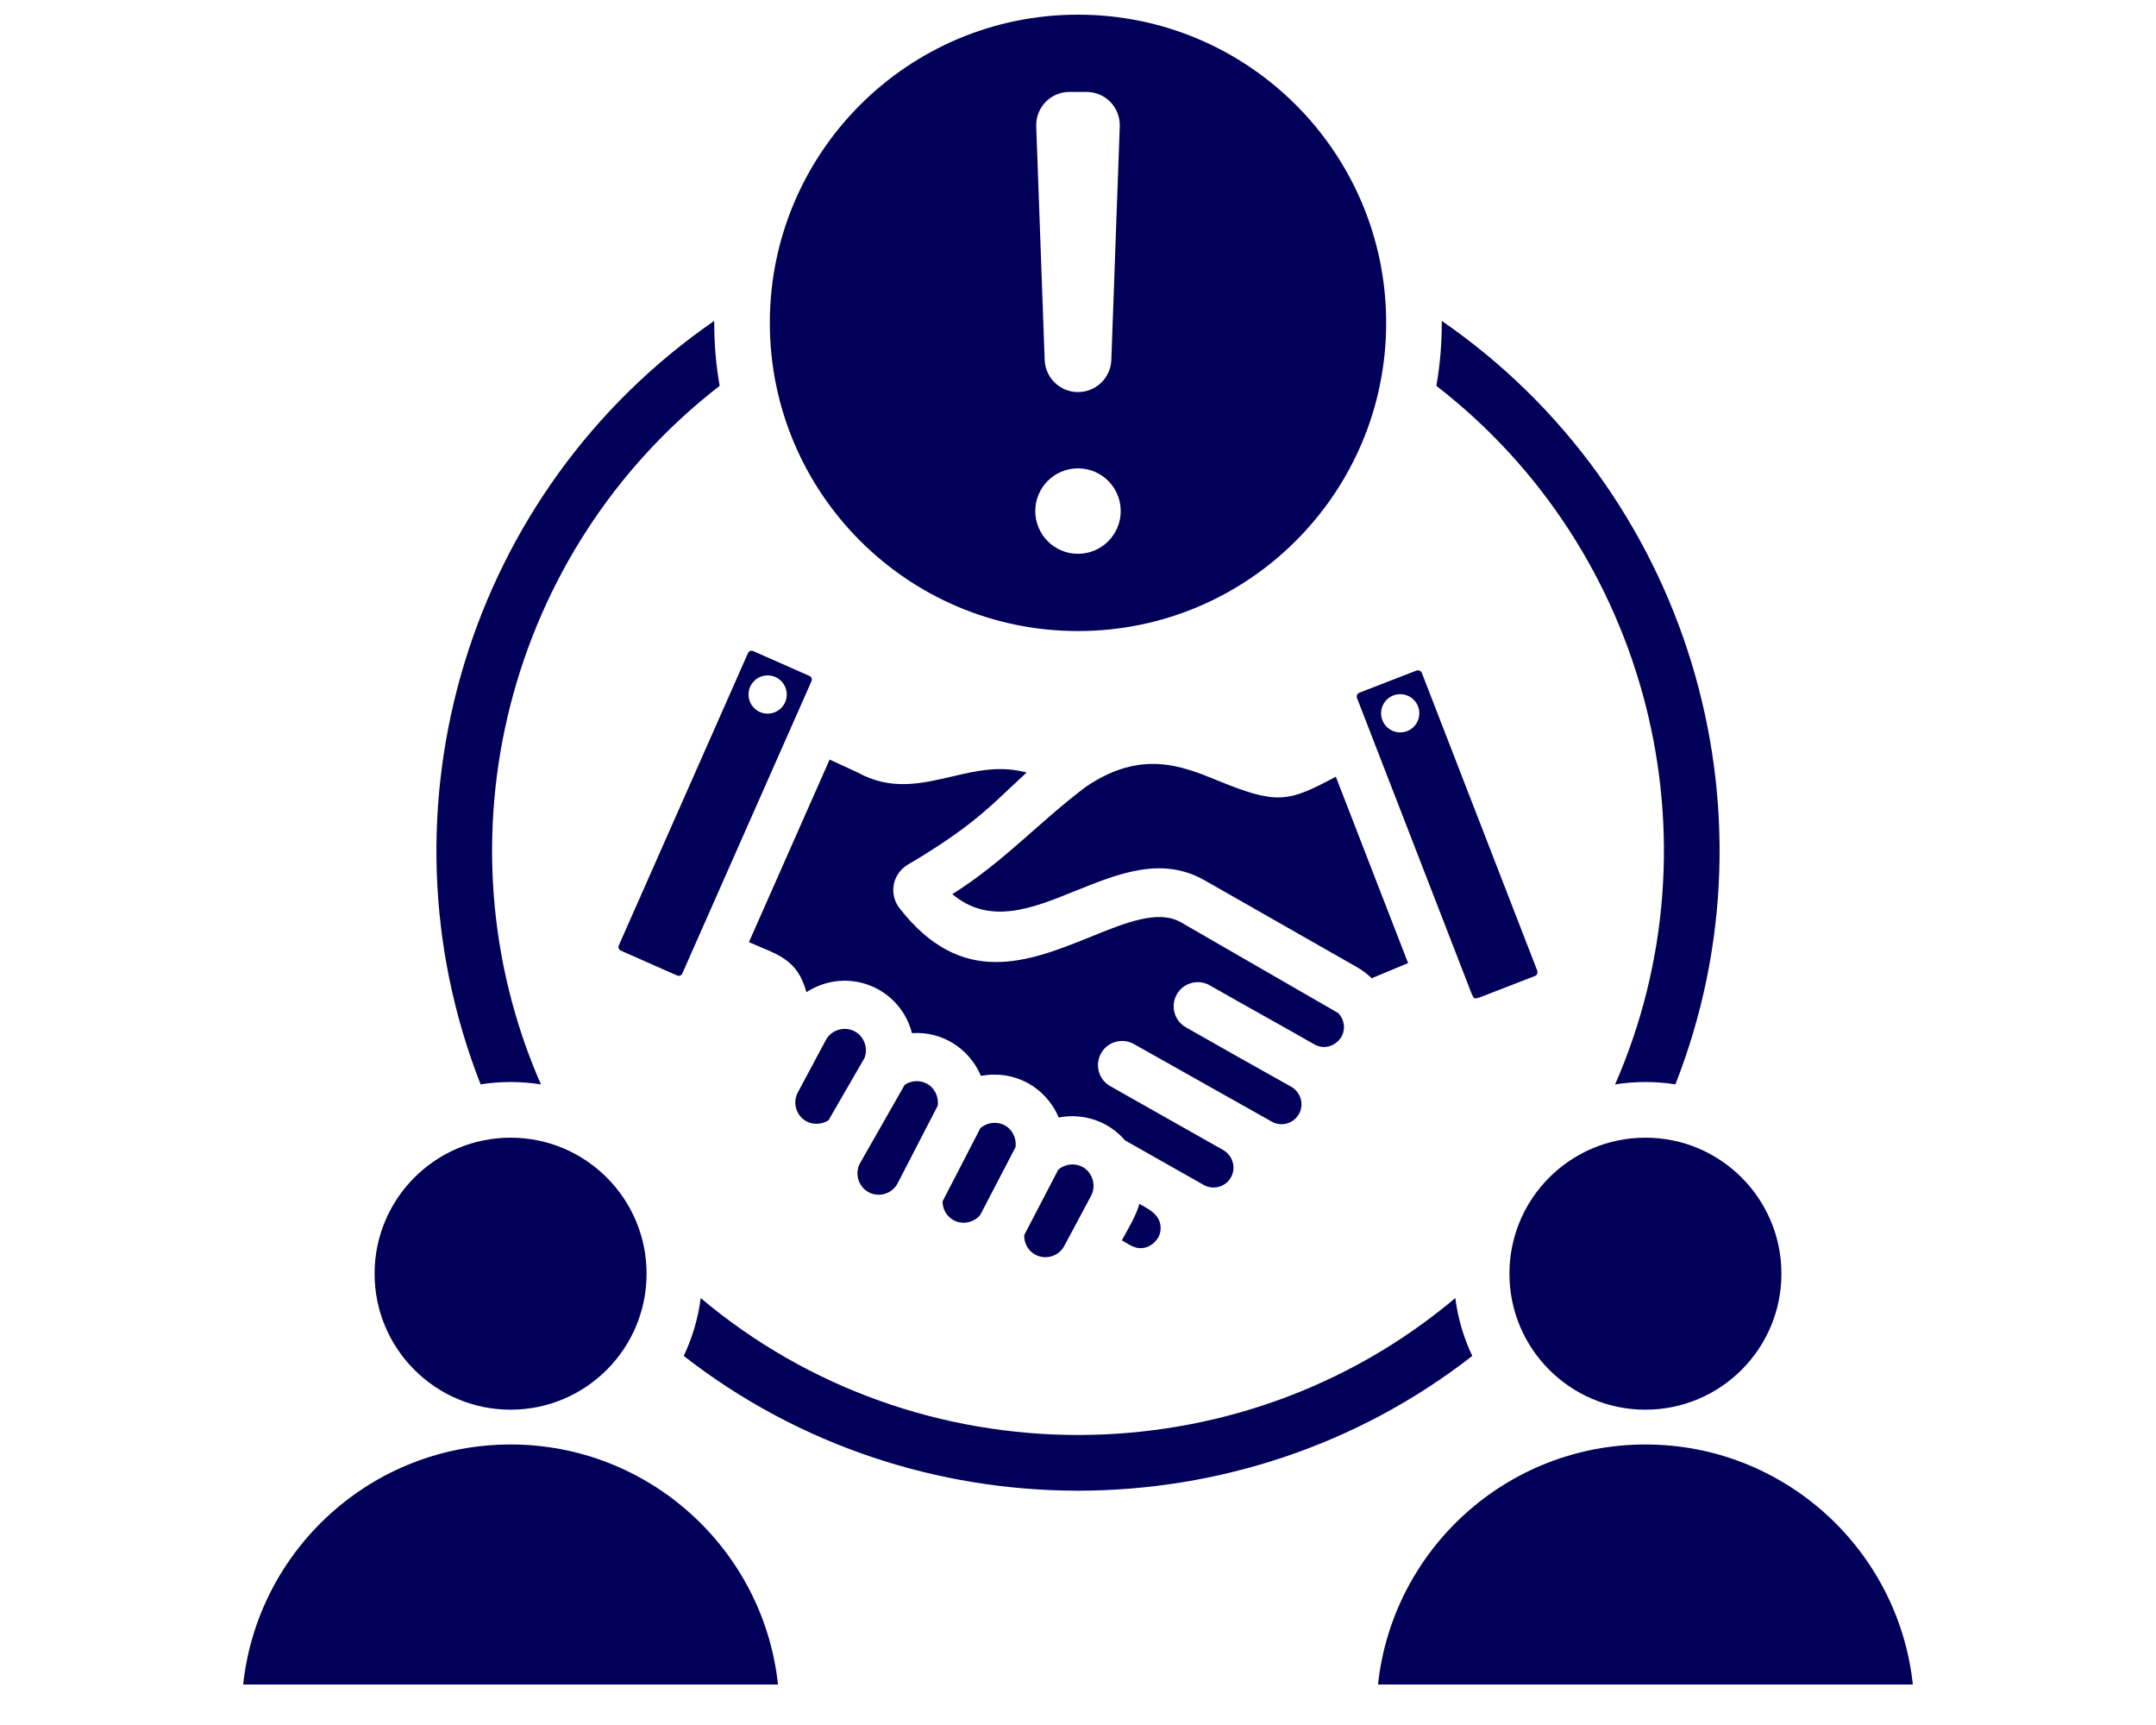 <svg xmlns="http://www.w3.org/2000/svg" xmlns:xlink="http://www.w3.org/1999/xlink" width="945" zoomAndPan="magnify" viewBox="0 0 708 574.08" height="756" preserveAspectRatio="xMidYMid meet" version="1.2"><defs><clipPath id="4e80509b51"><path d="M 76.133 4.879 L 631.977 4.879 L 631.977 560.723 L 76.133 560.723 Z M 76.133 4.879 "/></clipPath></defs><g id="99162de459"><g clip-rule="nonzero" clip-path="url(#4e80509b51)"><path style=" stroke:none;fill-rule:evenodd;fill:#020159;fill-opacity:1;" d="M 354 4.879 C 410.648 4.879 456.57 50.801 456.57 107.449 C 456.57 164.094 410.648 210.016 354 210.016 C 297.352 210.016 251.43 164.098 251.43 107.449 C 251.43 50.801 297.355 4.879 354 4.879 Z M 542.863 378.617 C 567.859 378.617 588.125 398.883 588.125 423.883 C 588.125 448.879 567.859 469.145 542.863 469.145 C 517.863 469.145 497.598 448.879 497.598 423.883 C 497.598 398.883 517.863 378.617 542.863 378.617 Z M 155.172 360.875 C 119.035 268.98 151.141 163.18 232.918 106.797 C 232.887 114.07 233.473 121.242 234.723 128.414 C 164.02 183.133 139.57 279.414 175.238 360.895 C 168.602 359.84 161.809 359.832 155.172 360.875 Z M 485.234 451.25 C 408.562 511.051 299.441 511.051 222.77 451.254 C 225.609 445.285 227.551 438.805 228.418 431.992 C 300.555 492.754 407.449 492.754 479.586 431.992 C 480.453 438.805 482.395 445.285 485.234 451.25 Z M 475.086 106.797 C 556.863 163.176 588.965 268.98 552.832 360.871 C 546.195 359.832 539.398 359.84 532.766 360.895 C 568.434 279.418 543.98 183.133 473.281 128.414 C 474.531 121.242 475.117 114.07 475.086 106.797 Z M 453.852 560.617 L 631.871 560.617 C 627.062 515.703 589.051 480.723 542.863 480.723 C 496.672 480.723 458.66 515.703 453.852 560.617 Z M 165.141 378.617 C 190.141 378.617 210.406 398.883 210.406 423.883 C 210.406 448.879 190.141 469.145 165.141 469.145 C 140.145 469.145 119.875 448.879 119.875 423.883 C 119.875 398.883 140.145 378.617 165.141 378.617 Z M 76.133 560.617 L 254.148 560.617 C 249.344 515.703 211.328 480.723 165.141 480.723 C 118.953 480.723 80.938 515.703 76.133 560.617 Z M 446.855 232.281 C 459.59 265.129 472.324 297.973 485.059 330.82 C 485.867 332.484 485.863 332.488 487.648 331.961 L 506.121 324.801 C 506.766 324.551 507.121 323.707 506.871 323.07 L 468.426 223.902 C 468.18 223.258 467.336 222.902 466.699 223.148 L 447.609 230.551 C 446.965 230.801 446.609 231.645 446.855 232.281 Z M 467.605 237.383 C 467.605 240.895 464.758 243.742 461.242 243.742 C 457.73 243.742 454.883 240.895 454.883 237.383 C 454.883 233.867 457.73 231.02 461.242 231.02 C 464.758 231.02 467.605 233.867 467.605 237.383 Z M 222.293 323.988 L 265.293 226.703 C 265.586 226.035 265.312 225.258 264.637 224.961 L 245.906 216.684 C 245.238 216.387 244.461 216.664 244.164 217.34 L 201.168 314.621 C 200.871 315.289 201.148 316.066 201.824 316.363 L 220.551 324.641 C 221.219 324.938 221.996 324.664 222.293 323.988 Z M 250.406 237.492 C 246.895 237.328 244.184 234.352 244.348 230.84 C 244.508 227.332 247.484 224.617 250.996 224.781 C 254.504 224.945 257.219 227.922 257.055 231.43 C 256.895 234.941 253.914 237.652 250.406 237.492 Z M 244.473 313.551 L 271.332 252.777 L 280.582 257.043 C 291.719 263.195 301.676 260.863 312.496 258.328 C 320 256.57 328.066 254.684 336.895 257.102 C 329.984 263.449 324.289 269.324 316.586 275.105 C 310.77 279.473 304.324 283.691 297.348 287.766 C 294.77 289.273 292.906 292.055 292.582 295.035 C 292.266 297.578 293.008 300.195 294.574 302.219 C 315.445 329.074 337.637 320.102 358.676 311.582 C 369.93 307.027 380.734 302.652 388.238 306.93 L 440.664 337.18 C 442.633 339.285 443.121 342.34 441.762 344.891 C 439.938 348.039 436.176 349.43 432.871 347.684 C 421.25 341.031 409.496 334.582 397.863 327.922 C 394.012 325.719 389.102 327.055 386.898 330.906 C 384.695 334.762 386.031 339.672 389.883 341.875 C 401.512 348.531 413.203 355.078 424.895 361.625 C 428.094 363.43 429.359 367.445 427.57 370.691 C 425.828 373.859 421.852 375.047 418.652 373.371 L 372.609 347.461 C 368.738 345.293 363.844 346.672 361.672 350.539 C 359.504 354.41 360.883 359.305 364.754 361.477 C 377.266 368.516 389.75 375.672 402.262 382.688 C 405.496 384.508 406.715 388.551 404.918 391.82 C 403.125 395 399.094 396.141 395.898 394.379 L 369.656 379.523 C 364.191 373.156 355.887 370.332 347.578 371.902 C 343.207 361.625 332.688 355.98 321.691 358.059 C 317.785 348.887 308.742 343.133 298.734 343.84 C 295.484 331.039 282.281 323.555 269.617 327.395 C 267.5 328.035 265.473 328.977 263.609 330.199 C 260.531 318.934 253.836 317.684 244.473 313.551 Z M 260.742 363.574 C 258.906 367.004 260.211 371.359 263.645 373.195 C 265.918 374.41 268.816 374.223 270.965 372.82 L 282.938 352.102 C 284.227 348.805 282.82 344.914 279.684 343.242 C 276.254 341.414 271.898 342.711 270.062 346.145 C 266.957 351.953 263.848 357.766 260.742 363.574 Z M 321.465 404.332 L 333.211 381.762 C 333.609 378.855 332.172 375.871 329.566 374.484 C 326.988 373.109 323.703 373.527 321.512 375.441 L 308.918 399.832 C 308.918 402.453 310.309 404.863 312.633 406.105 C 315.586 407.684 319.348 406.91 321.465 404.332 Z M 347.426 389.273 L 336.094 411.051 C 336.008 413.73 337.422 416.293 339.801 417.566 C 343.23 419.402 347.586 418.102 349.422 414.668 L 358.359 397.953 C 360.168 394.574 358.859 390.145 355.457 388.332 C 352.887 386.957 349.617 387.371 347.426 389.273 Z M 307.305 367.98 C 307.742 365.059 306.301 362.035 303.676 360.637 C 301.348 359.391 298.492 359.566 296.309 361.035 L 281.426 387.156 C 279.59 390.582 280.895 394.938 284.328 396.777 C 287.668 398.562 291.809 397.391 293.773 394.172 Z M 439.816 258.484 L 463.863 320.512 L 451.754 325.566 C 450.352 324.18 448.738 322.949 446.934 321.918 L 396.16 292.98 C 381.898 284.852 367.566 290.648 352.648 296.688 C 338.949 302.234 324.582 308.047 312.184 297.57 C 329.598 286.586 340.984 273.578 356.699 261.793 C 375.031 249.363 388.68 254.941 400.336 259.703 C 420.219 267.832 423.793 267.059 439.816 258.484 Z M 374.426 400.652 C 373.32 404.719 370.602 409.043 368.598 412.785 C 371.223 414.293 373.387 416.078 376.648 415.121 C 378.973 414.441 380.453 412.312 380.68 411.898 C 381.562 410.297 381.711 408.484 381.242 406.855 C 380.316 403.66 377.125 402.18 374.426 400.652 Z M 354 155.867 C 346.148 155.867 339.781 162.23 339.781 170.086 C 339.781 177.938 346.148 184.305 354 184.305 C 361.855 184.305 368.219 177.938 368.219 170.086 C 368.219 162.23 361.855 155.867 354 155.867 Z M 354 130.484 C 359.973 130.484 364.879 125.754 365.094 119.785 L 367.898 42.09 C 368.125 35.766 363.133 30.59 356.805 30.59 C 352.84 30.59 355.16 30.59 351.195 30.59 C 344.867 30.59 339.875 35.766 340.102 42.09 L 342.906 119.785 C 343.125 125.754 348.027 130.484 354 130.484 Z M 354 130.484 "/></g></g></svg>